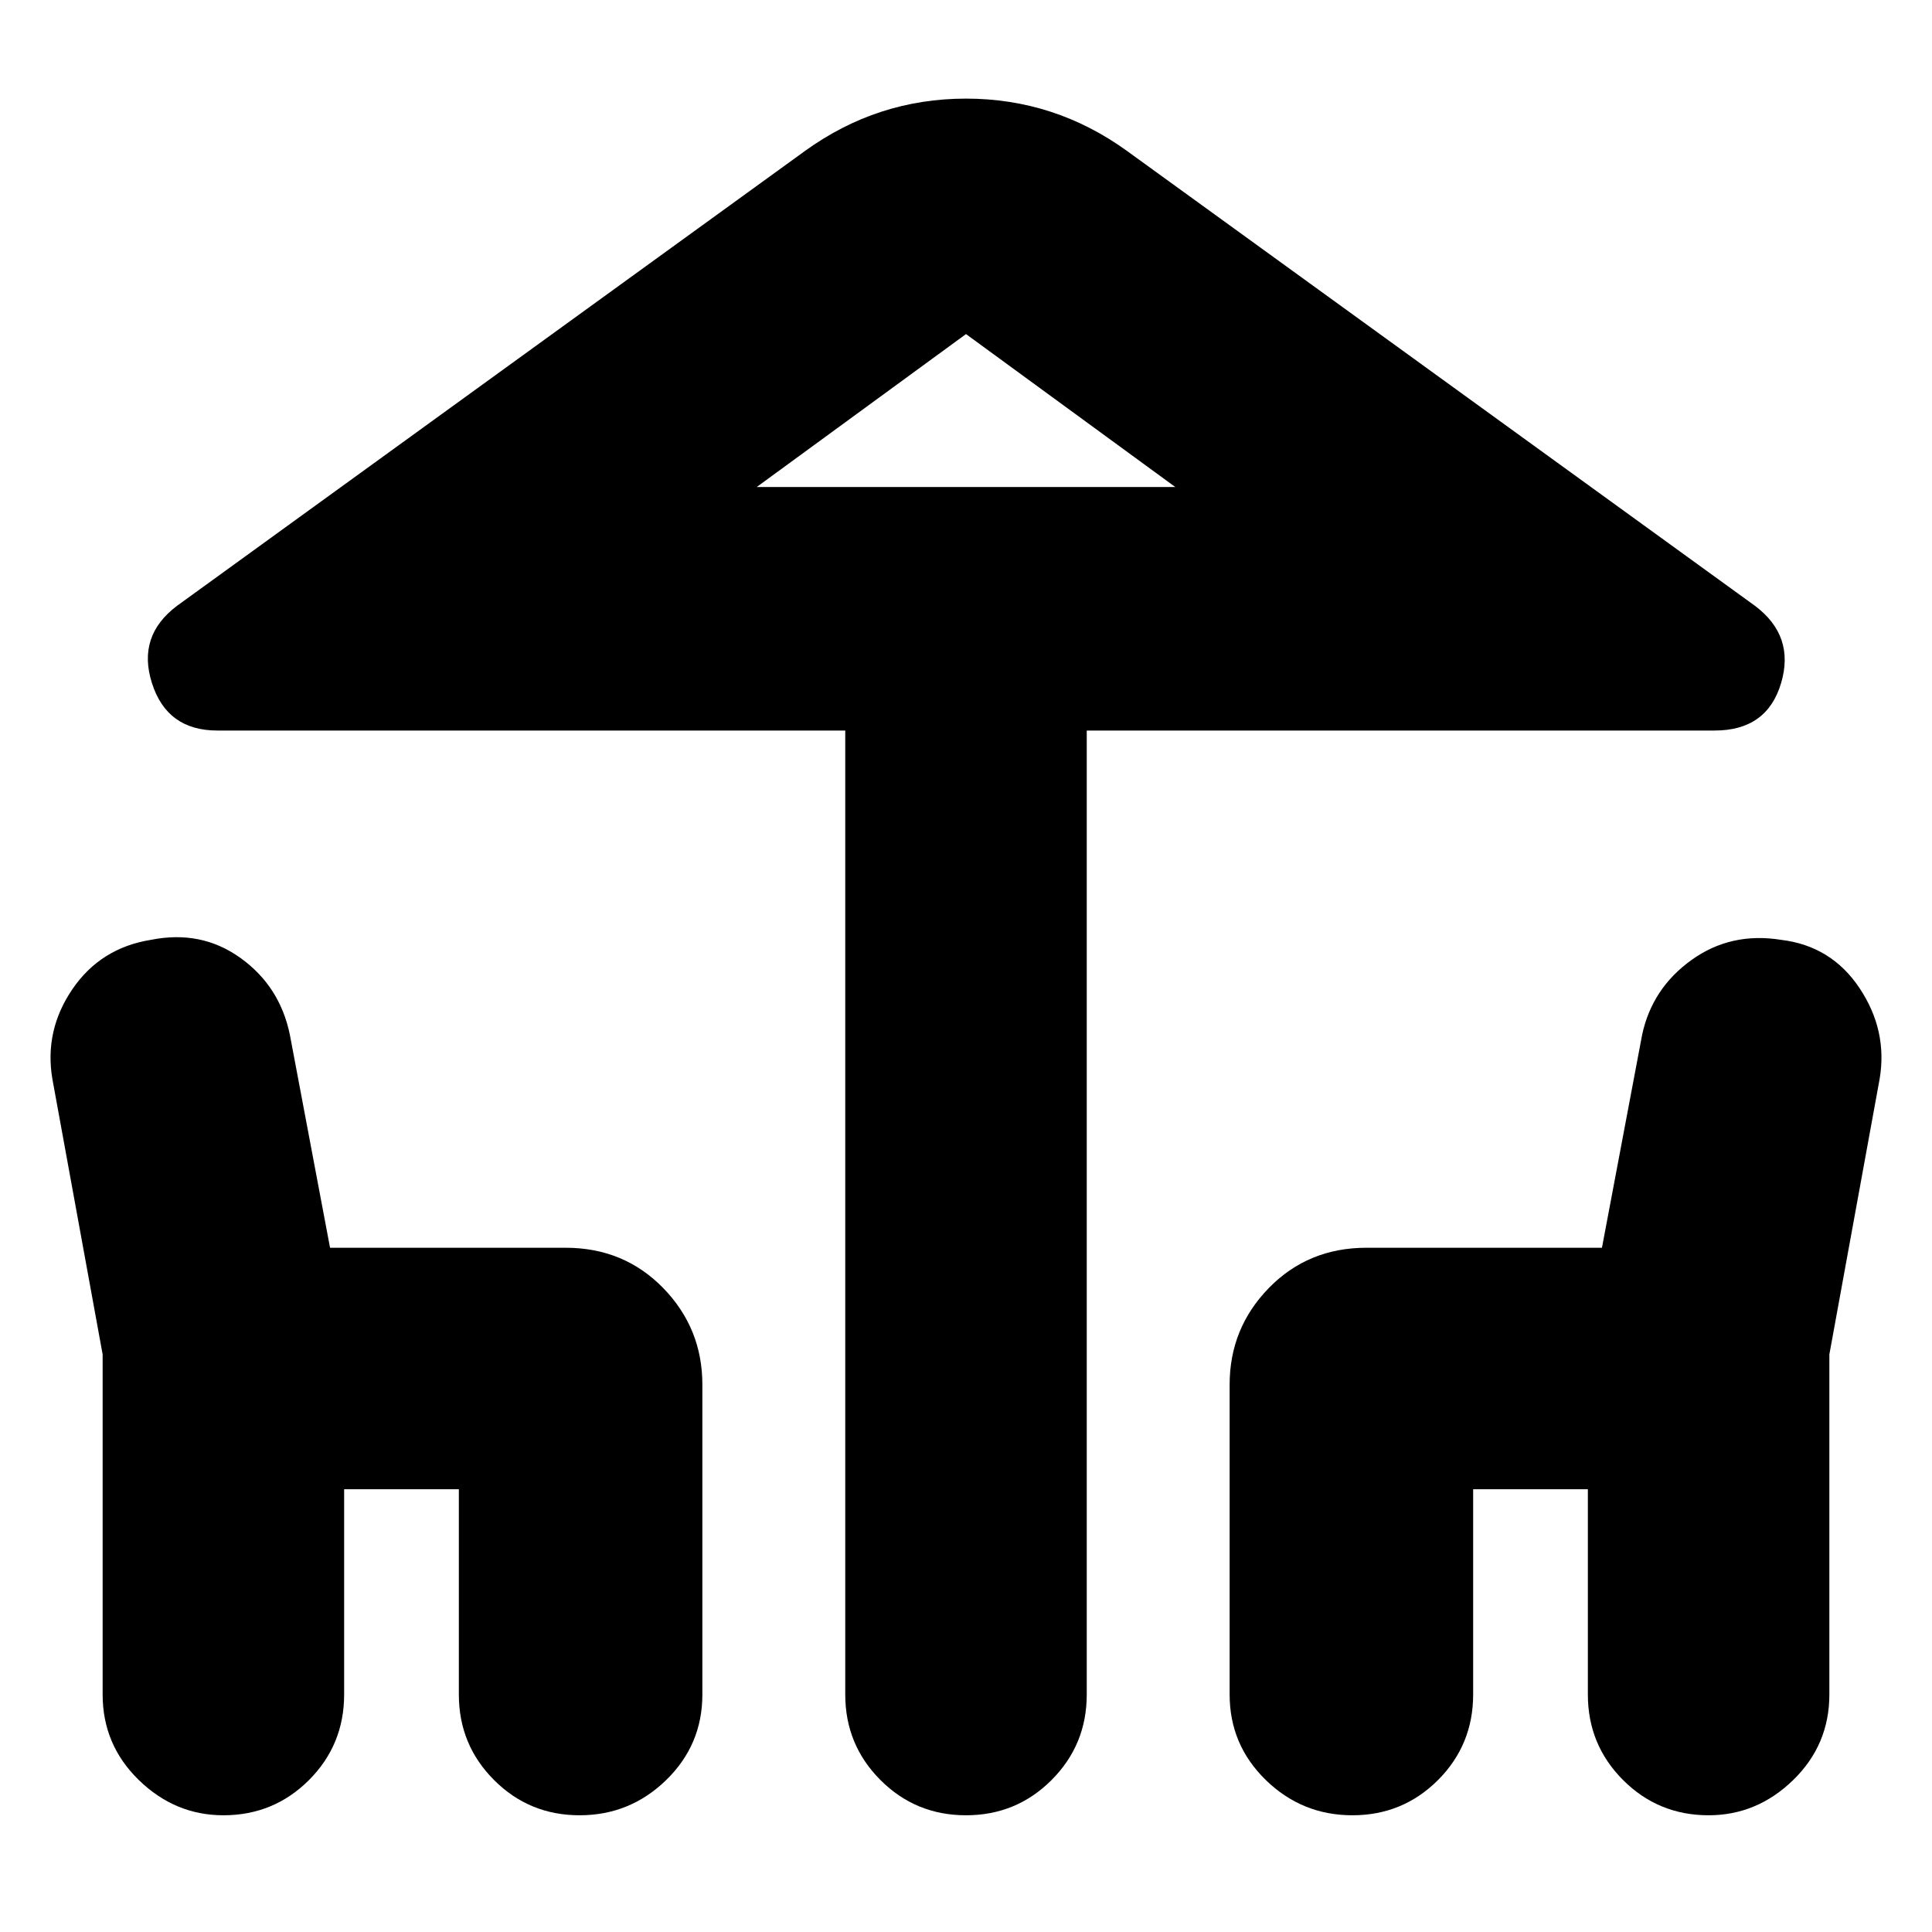 <svg xmlns="http://www.w3.org/2000/svg" height="24" width="24"><path d="M12 22.55q-.625 0-1.062-.437-.438-.438-.438-1.063V9.075H2.7q-.625 0-.812-.588Q1.7 7.9 2.2 7.525l7.8-5.65q.9-.65 2-.65t2 .65l7.8 5.65q.5.375.325.962-.175.588-.825.588h-7.8V21.05q0 .625-.438 1.063-.437.437-1.062.437Zm0-16.5h2.6-5.2Zm-9.225 16.5q-.6 0-1.05-.437-.45-.438-.45-1.063v-4.225L.65 13.4q-.1-.6.25-1.113.35-.512.975-.612.625-.125 1.112.225.488.35.613.95l.5 2.65h2.925q.725 0 1.213.5.487.5.487 1.2v3.85q0 .625-.45 1.063-.45.437-1.075.437t-1.062-.437Q5.7 21.675 5.7 21.05V18.5H4.275v2.55q0 .625-.437 1.063-.438.437-1.063.437Zm14.025 0q-.625 0-1.075-.437-.45-.438-.45-1.063V17.2q0-.7.487-1.2.488-.5 1.213-.5H19.9l.5-2.65q.125-.575.613-.925.487-.35 1.112-.25.625.075.975.6t.25 1.125l-.625 3.425v4.225q0 .625-.45 1.063-.45.437-1.05.437-.625 0-1.062-.437-.438-.438-.438-1.063V18.5H18.3v2.55q0 .625-.437 1.063-.438.437-1.063.437ZM9.4 6.05h5.2L12 4.15Z"/></svg>